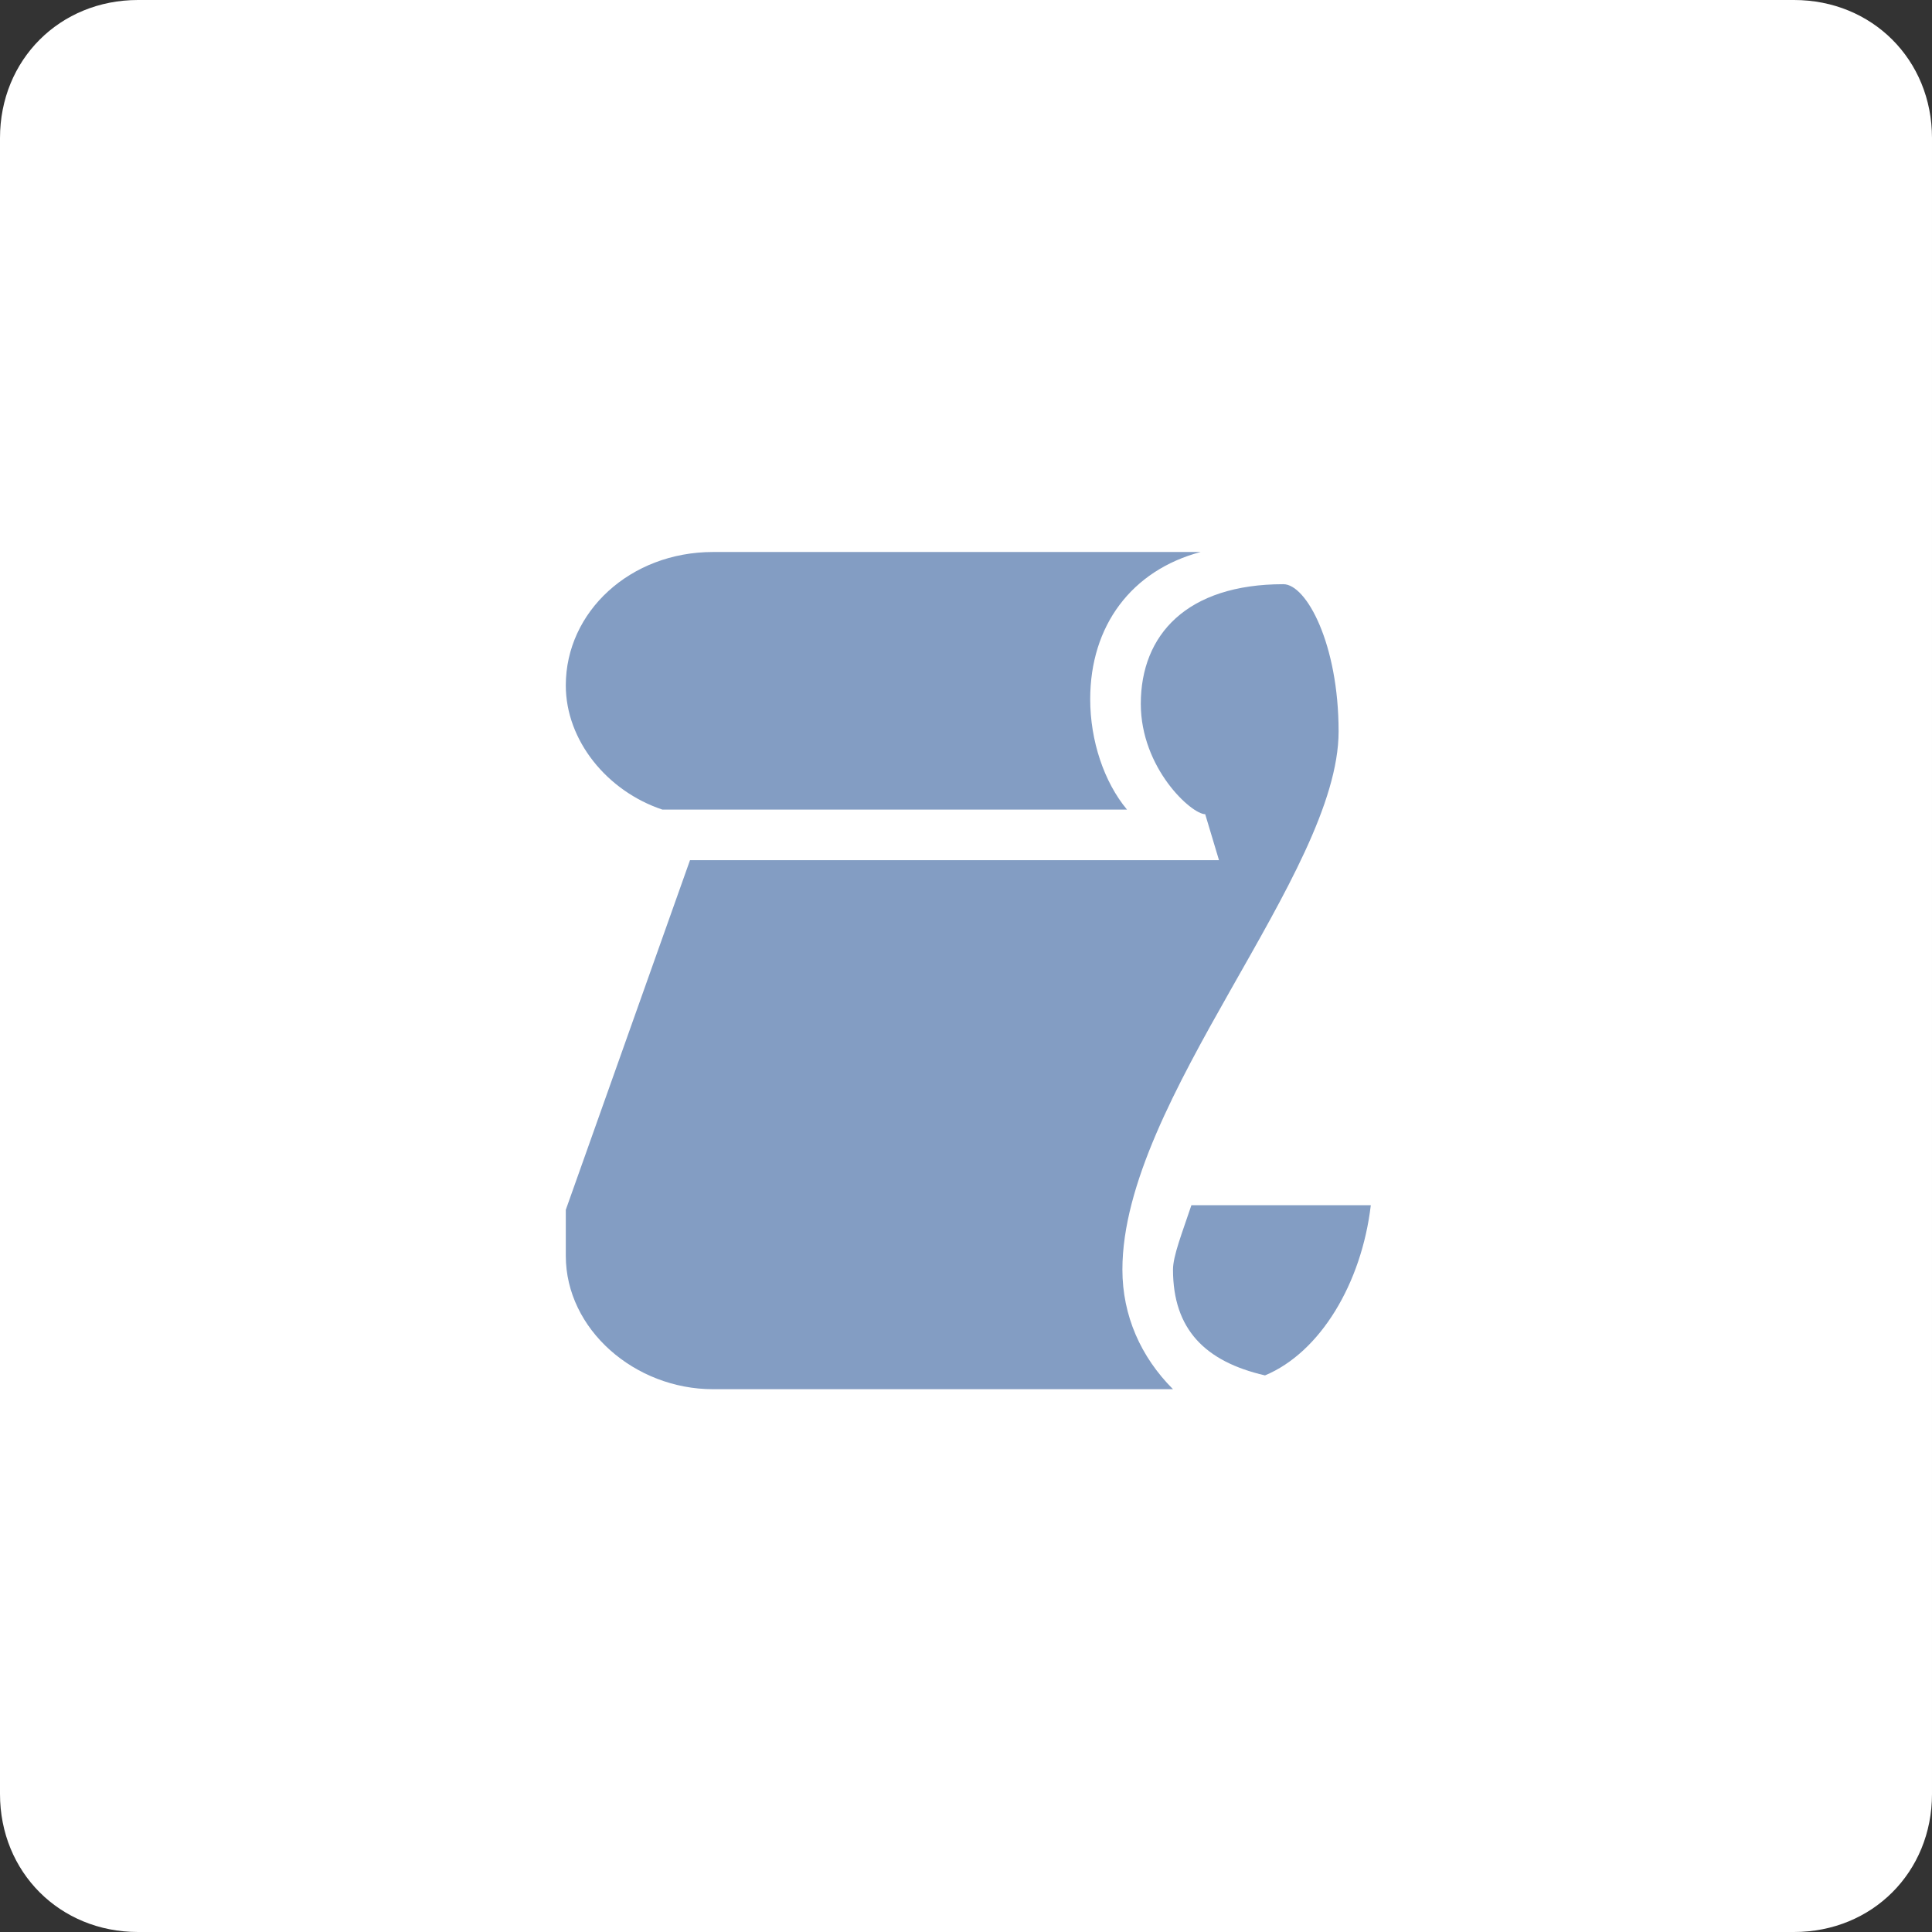 <?xml version="1.0" encoding="utf-8"?>
<!-- Generator: Adobe Illustrator 19.2.0, SVG Export Plug-In . SVG Version: 6.00 Build 0)  -->
<svg version="1.1" id="Layer_1" xmlns="http://www.w3.org/2000/svg" xmlns:xlink="http://www.w3.org/1999/xlink" x="0px" y="0px"
	 viewBox="0 0 42 42" style="enable-background:new 0 0 42 42;" xml:space="preserve">
<rect x="0" y="0" width="42" height="42" fill="#333333" stroke="none"/>
<style type="text/css">
	.st0{fill:#FFFFFF;}
	.st1{fill:#839DC3;}
</style>
<g>
	<path class="st0" d="M39,42H3c-1.7,0-3-1.3-3-3V3c0-1.7,1.3-3,3-3h36c1.7,0,3,1.3,3,3v36C42,40.7,40.7,42,39,42z"/>
	<g>
		<path class="st1" d="M14.4,17.6h10.1c-0.5-0.6-0.8-1.5-0.8-2.4c0-1.6,0.9-2.8,2.4-3.2c-0.1,0-0.2,0-0.3,0H15.5
			c-1.8,0-3.2,1.3-3.2,2.9C12.3,16.1,13.2,17.2,14.4,17.6z"/>
		<g>
			<path class="st1" d="M25.9,26.2c-0.2,0.6-0.4,1.1-0.4,1.4c0,1.3,0.7,2,2,2.3c1.2-0.5,2.1-2,2.3-3.7H25.9z"/>
			<path class="st1" d="M24.4,27.6c0-3.7,4.7-8.6,4.7-11.7c0-1.9-0.7-3.2-1.2-3.2c-2.1,0-3.1,1.1-3.1,2.6c0,1.4,1.1,2.4,1.4,2.4
				l0.3,1H15l-2.7,7.6c0,0,0,0.6,0,1c0,1.6,1.5,2.9,3.2,2.9h10C24.8,29.5,24.4,28.6,24.4,27.6z"/>
		</g>
	</g>
</g>
</svg>
